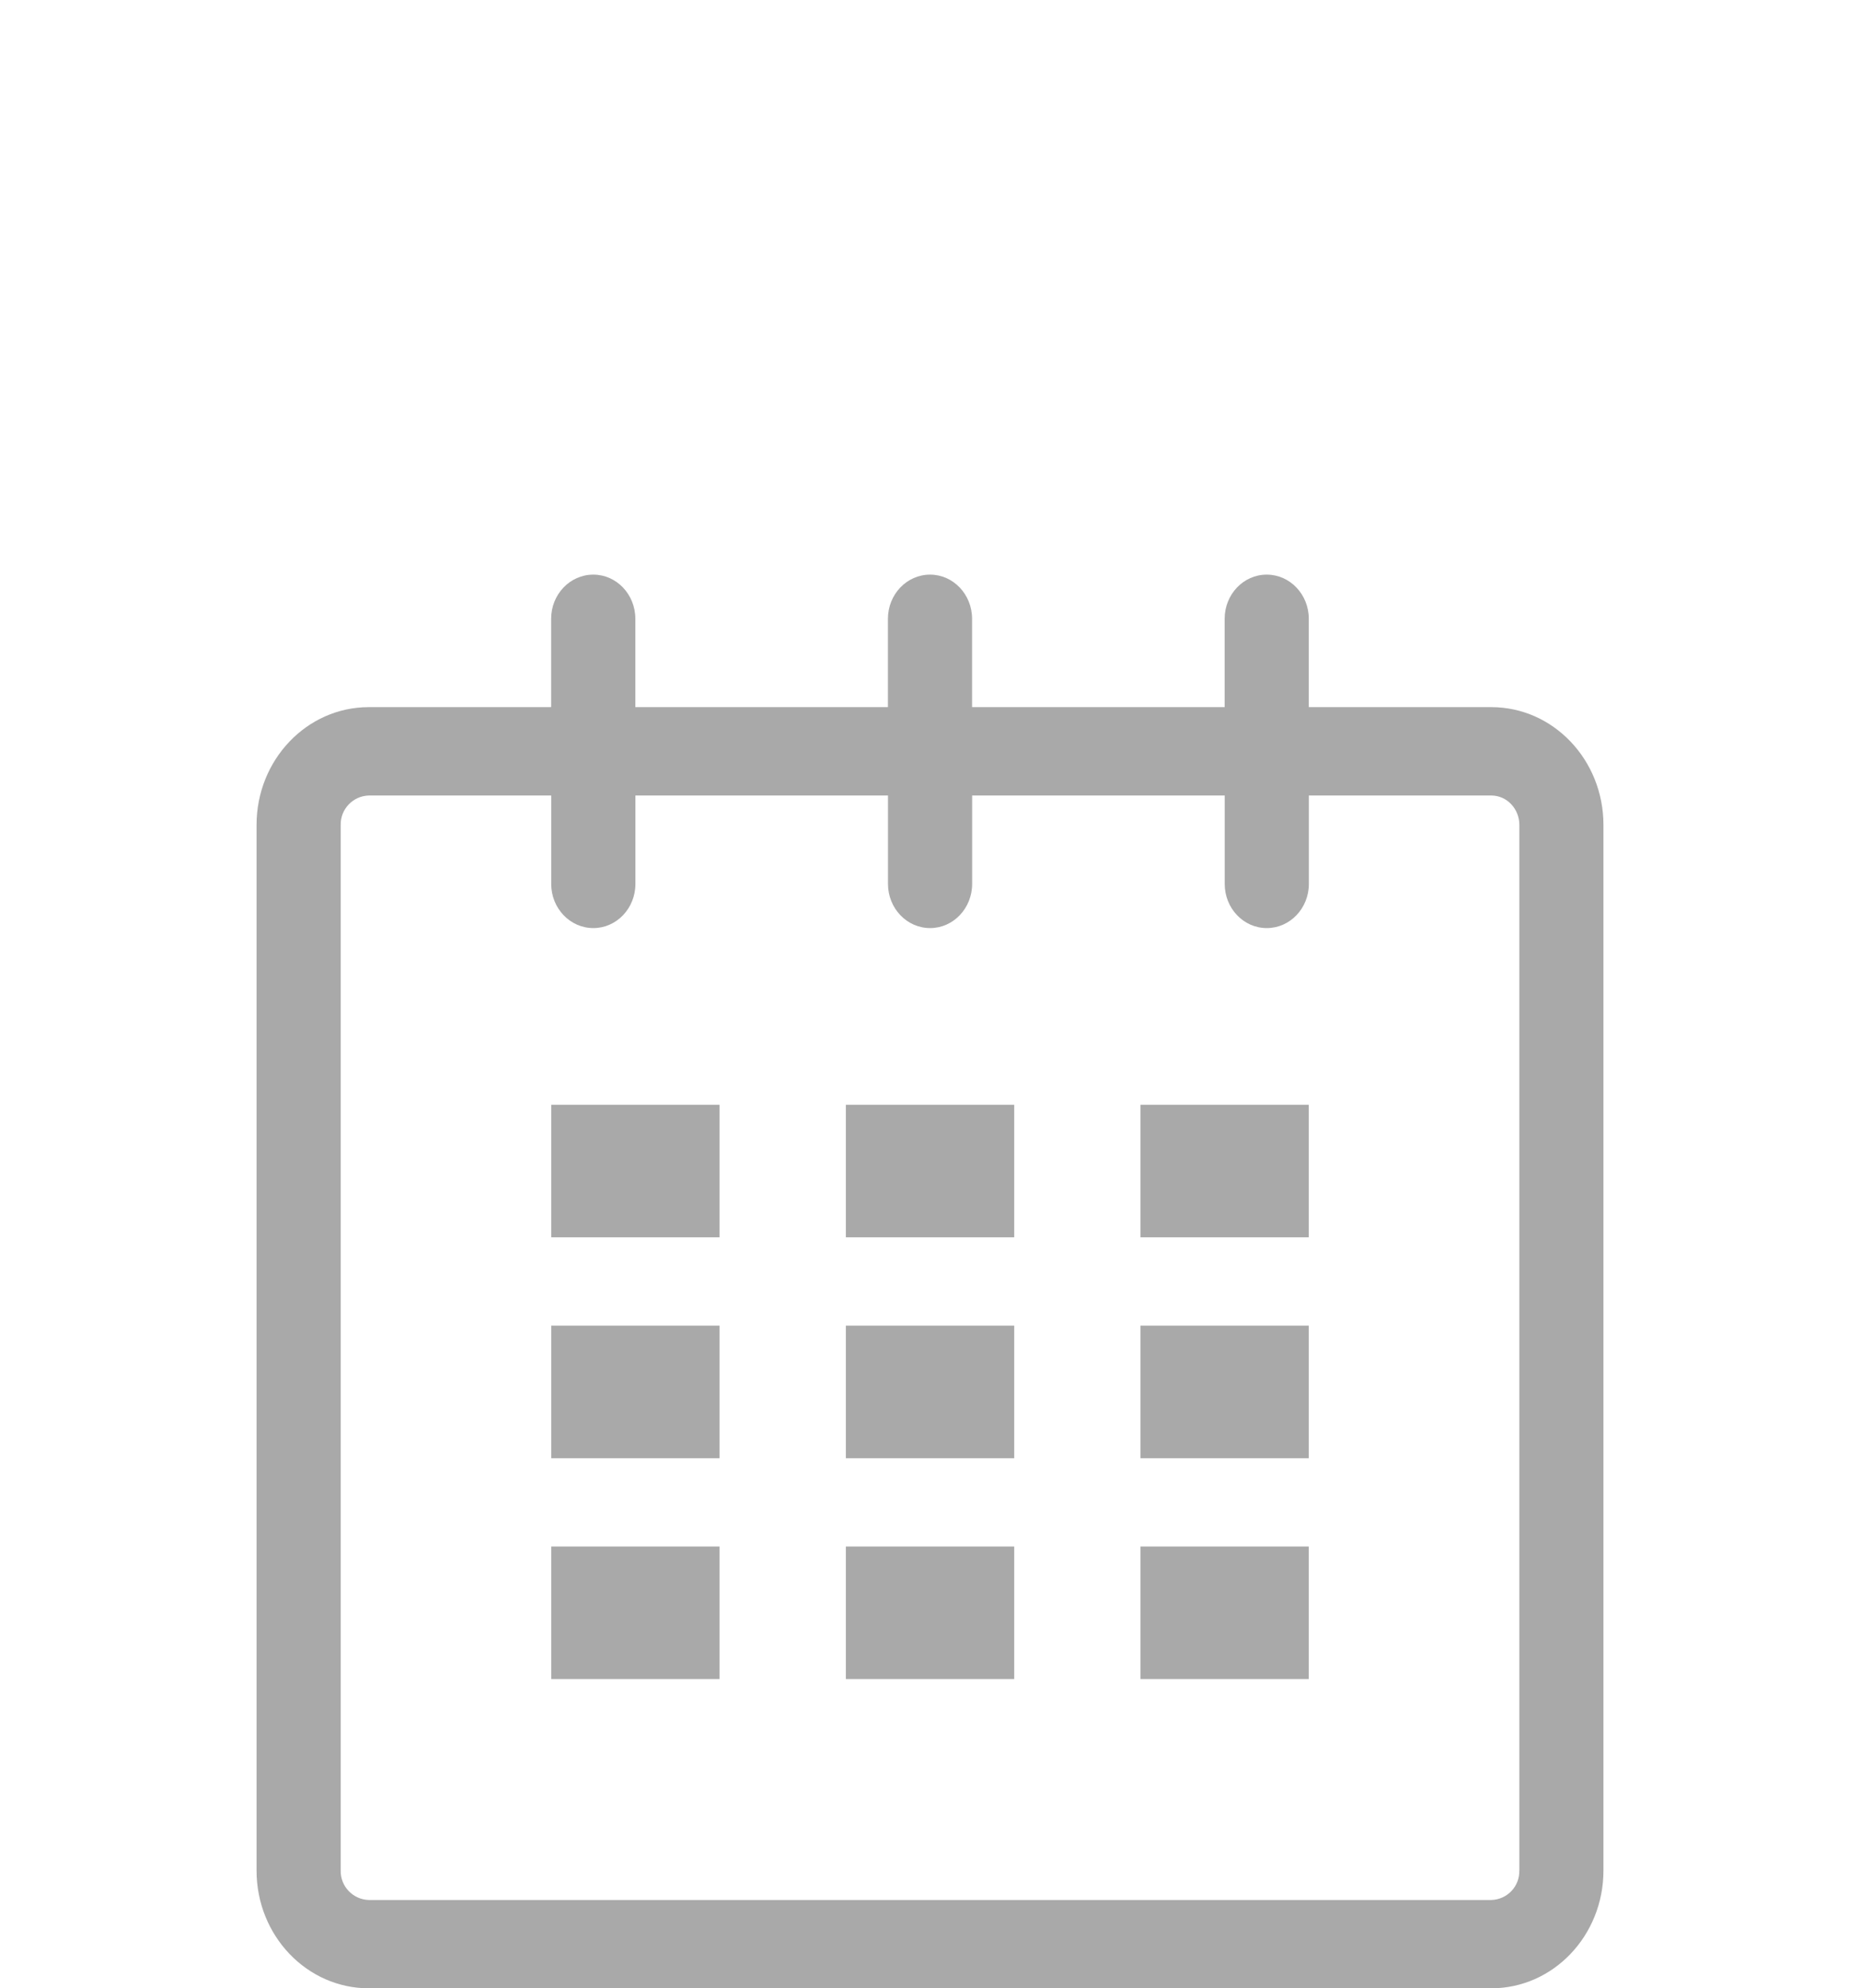 <svg width="29" height="31" viewBox="0 0 29 31" fill="none" xmlns="http://www.w3.org/2000/svg">
<g filter="url(#filter0_dd)">
<path fill-rule="evenodd" clip-rule="evenodd" d="M20.406 3.025H23.251C24.217 3.025 25 3.847 25 4.862V21.164C25 22.179 24.217 23 23.251 23H5.75C4.784 23 4 22.179 4 21.164V4.862C4 3.847 4.784 3.025 5.75 3.025H8.593V1.648C8.593 1.267 8.887 0.959 9.25 0.959C9.612 0.959 9.906 1.267 9.906 1.648V3.025H13.844V1.648C13.844 1.267 14.138 0.959 14.501 0.959C14.862 0.959 15.156 1.267 15.156 1.648V3.025H19.094V1.648C19.094 1.267 19.387 0.959 19.75 0.959C20.112 0.959 20.406 1.267 20.406 1.648V3.025ZM23.565 21.484C23.647 21.398 23.691 21.283 23.688 21.164H23.689V4.862C23.689 4.609 23.493 4.403 23.252 4.403H20.407V5.781C20.407 6.162 20.113 6.47 19.751 6.47C19.388 6.47 19.095 6.162 19.095 5.781V4.403H15.157V5.781C15.157 6.162 14.863 6.47 14.502 6.47C14.139 6.47 13.845 6.162 13.845 5.781V4.403H9.907V5.781C9.907 6.162 9.613 6.47 9.251 6.47C8.888 6.47 8.594 6.162 8.594 5.781V4.403H5.75C5.503 4.41 5.307 4.615 5.312 4.862V21.164C5.307 21.411 5.503 21.616 5.75 21.623H23.251C23.37 21.62 23.483 21.57 23.565 21.484Z" fill="#A9A9A9"/>
<path fill-rule="evenodd" clip-rule="evenodd" d="M8.594 9.225H11.219V11.291H8.594V9.225ZM8.594 12.668H11.219V14.735H8.594V12.668ZM11.219 16.112H8.594V18.178H11.219V16.112ZM13.188 16.112H15.813V18.178H13.188V16.112ZM15.813 12.668H13.188V14.735H15.813V12.668ZM13.188 9.225H15.813V11.291H13.188V9.225ZM20.406 16.112H17.781V18.178H20.406V16.112ZM17.781 12.668H20.406V14.735H17.781V12.668ZM20.406 9.225H17.781V11.291H20.406V9.225Z" fill="#A9A9A9"/>
</g>
<defs>
<filter id="filter0_dd" x="0" y="0" width="29" height="31" filterUnits="userSpaceOnUse" color-interpolation-filters="sRGB">
<feFlood flood-opacity="0" result="BackgroundImageFix"/>
<feColorMatrix in="SourceAlpha" type="matrix" values="0 0 0 0 0 0 0 0 0 0 0 0 0 0 0 0 0 0 127 0"/>
<feOffset dy="4"/>
<feGaussianBlur stdDeviation="2"/>
<feColorMatrix type="matrix" values="0 0 0 0 0 0 0 0 0 0 0 0 0 0 0 0 0 0 0.25 0"/>
<feBlend mode="normal" in2="BackgroundImageFix" result="effect1_dropShadow"/>
<feColorMatrix in="SourceAlpha" type="matrix" values="0 0 0 0 0 0 0 0 0 0 0 0 0 0 0 0 0 0 127 0"/>
<feOffset dy="4"/>
<feGaussianBlur stdDeviation="2"/>
<feColorMatrix type="matrix" values="0 0 0 0 0 0 0 0 0 0 0 0 0 0 0 0 0 0 0.25 0"/>
<feBlend mode="normal" in2="effect1_dropShadow" result="effect2_dropShadow"/>
<feBlend mode="normal" in="SourceGraphic" in2="effect2_dropShadow" result="shape"/>
</filter>
</defs>
</svg>
